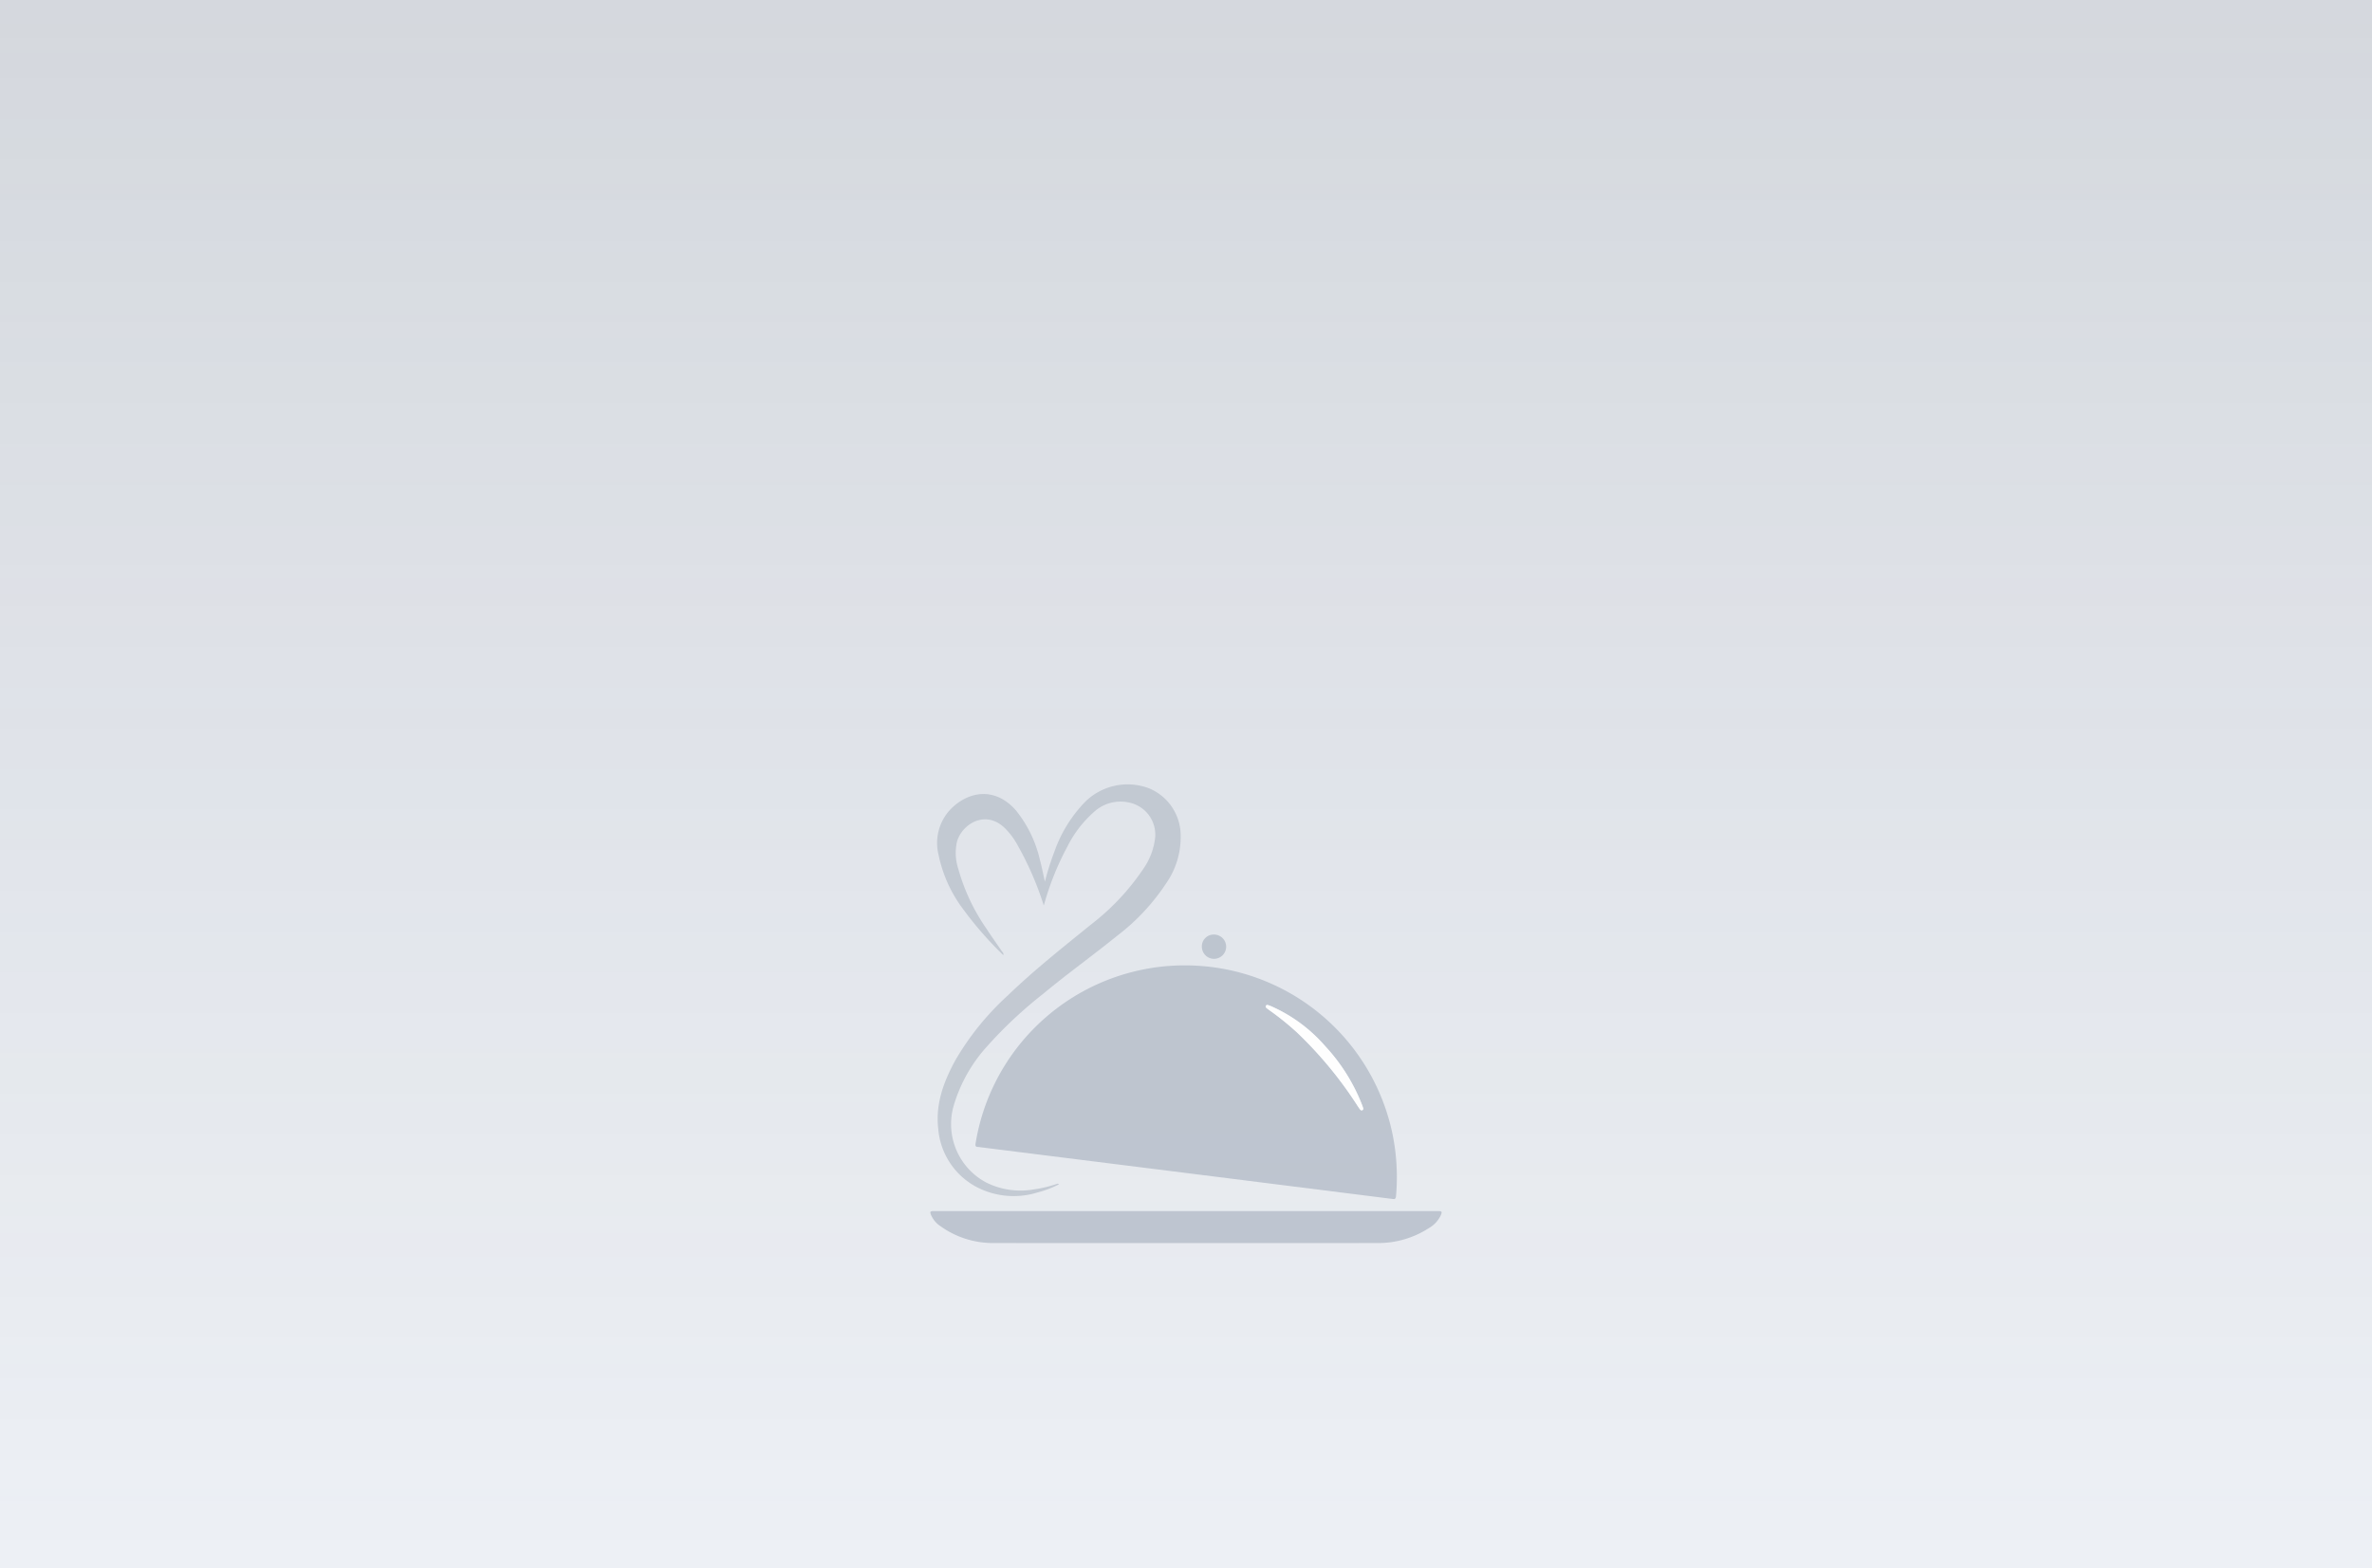 <svg xmlns="http://www.w3.org/2000/svg" xmlns:xlink="http://www.w3.org/1999/xlink" width="375" height="248" viewBox="0 0 375 248">
  <defs>
    <linearGradient id="linear-gradient" x1="0.5" x2="0.5" y2="1" gradientUnits="objectBoundingBox">
      <stop offset="0" stop-color="#484f5b"/>
      <stop offset="1" stop-color="#484f5b" stop-opacity="0"/>
    </linearGradient>
  </defs>
  <g id="Group_154663" data-name="Group 154663" transform="translate(11274 -4945)">
    <path id="Path_153749" data-name="Path 153749" d="M0,0H375V248H0Z" transform="translate(-11274 4945)" fill="#edf0f5"/>
    <rect id="Rectangle_111889" data-name="Rectangle 111889" width="375" height="248" transform="translate(-11274 4945)" opacity="0.15" fill="url(#linear-gradient)"/>
    <g id="Group_154678" data-name="Group 154678" transform="translate(-11594.865 3942.562)">
      <path id="Path_155438" data-name="Path 155438" d="M528.7,1202.727a33.478,33.478,0,0,1,32.894,26.781,33.951,33.951,0,0,1,.53,9.727c-.043.514-.294.459-.624.418q-3.573-.452-7.147-.9l-11.909-1.5q-6.015-.757-12.03-1.513-5.955-.748-11.91-1.491l-11.971-1.5-10.064-1.261a3.556,3.556,0,0,0-.417-.051c-.369,0-.453-.161-.4-.525a33.508,33.508,0,0,1,26.544-27.545A32.7,32.7,0,0,1,528.7,1202.727ZM541.889,1209c-.154-.022-.258-.007-.315.084a.252.252,0,0,0,.03.331,4.516,4.516,0,0,0,.469.371,45.039,45.039,0,0,1,4.345,3.493A63.2,63.2,0,0,1,556.09,1225c.122.182.242.368.381.536a.275.275,0,0,0,.377.066.261.261,0,0,0,.077-.324c-.045-.153-.1-.3-.156-.452a29.17,29.17,0,0,0-5.849-9.338,24.331,24.331,0,0,0-8.516-6.294C542.22,1209.117,542.03,1209.055,541.889,1209Z" transform="translate(-20.559 -47.631)" fill="#bac1cc" opacity="0.91"/>
      <path id="Path_155439" data-name="Path 155439" d="M502.852,1208.8a15.651,15.651,0,0,1-3.356,1.278,12.675,12.675,0,0,1-9.569-.794,11.459,11.459,0,0,1-6.174-9.362c-.435-3.945.926-7.484,2.783-10.858a43.372,43.372,0,0,1,8.217-10.12c4.182-4.037,8.739-7.635,13.247-11.292a37.3,37.3,0,0,0,8.108-8.624,10.783,10.783,0,0,0,1.946-5.03,5.191,5.191,0,0,0-4.1-5.563,6.184,6.184,0,0,0-5.576,1.491,18.087,18.087,0,0,0-4.184,5.437,44.422,44.422,0,0,0-3.619,8.923c-.05.171-.107.339-.133.421a49.517,49.517,0,0,0-4.091-9.448,11.307,11.307,0,0,0-2.066-2.788c-3.053-2.961-6.751-.651-7.556,2.134a8.092,8.092,0,0,0,.2,4.31,31.415,31.415,0,0,0,4.481,9.5c.773,1.19,1.6,2.343,2.4,3.519.115.17.335.31.234.627a56.473,56.473,0,0,1-6.306-7.213,21.587,21.587,0,0,1-3.931-8.666,7.762,7.762,0,0,1,1.737-7.009c2.8-3.01,7.142-3.859,10.508.014a19.323,19.323,0,0,1,3.783,7.813c.3,1.095.51,2.215.788,3.448a43.722,43.722,0,0,1,1.514-4.781,21.5,21.5,0,0,1,4.806-7.8,9.546,9.546,0,0,1,10.1-2.2,8.091,8.091,0,0,1,5.046,7.529,12.77,12.77,0,0,1-2.29,7.507,33.79,33.79,0,0,1-7.7,8.26c-3.871,3.14-7.933,6.037-11.763,9.23a68.359,68.359,0,0,0-8.92,8.369,24.031,24.031,0,0,0-5.188,9.229,10.457,10.457,0,0,0,5.051,12.191,12.105,12.105,0,0,0,7.528,1.135,19.659,19.659,0,0,0,3.615-.848C502.545,1208.726,502.671,1208.645,502.852,1208.8Z" transform="translate(-14.566 -19.088)" fill="#bac1cc" opacity="0.8"/>
      <path id="Path_155440" data-name="Path 155440" d="M521.889,1280.271h39.657c.781,0,.834.079.5.788a4.589,4.589,0,0,1-1.848,1.92,14.674,14.674,0,0,1-7.822,2.348q-30.554.017-61.108,0a14.223,14.223,0,0,1-8.308-2.7,3.987,3.987,0,0,1-1.388-1.625c-.291-.647-.232-.731.476-.731h39.838Z" transform="translate(-13.461 -86.325)" fill="#bac1cc" opacity="0.91"/>
      <path id="Path_155441" data-name="Path 155441" d="M567.08,1194.873A1.866,1.866,0,0,1,569,1193a1.919,1.919,0,1,1-1.916,1.869Z" transform="translate(-56.209 -42.779)" fill="#bac1cc" opacity="0.91"/>
      <path id="Path_155442" data-name="Path 155442" d="M587.595,1215.243c.141.053.332.115.516.192a24.331,24.331,0,0,1,8.515,6.294,29.173,29.173,0,0,1,5.849,9.338c.057.149.111.3.156.452a.261.261,0,0,1-.077.323.275.275,0,0,1-.377-.066c-.139-.169-.259-.354-.381-.536a63.179,63.179,0,0,0-9.672-11.718,45.033,45.033,0,0,0-4.345-3.493,4.525,4.525,0,0,1-.469-.371.253.253,0,0,1-.03-.331C587.337,1215.235,587.441,1215.22,587.595,1215.243Z" transform="translate(-66.265 -53.872)" fill="#fefefe"/>
    </g>
  </g>
</svg>

